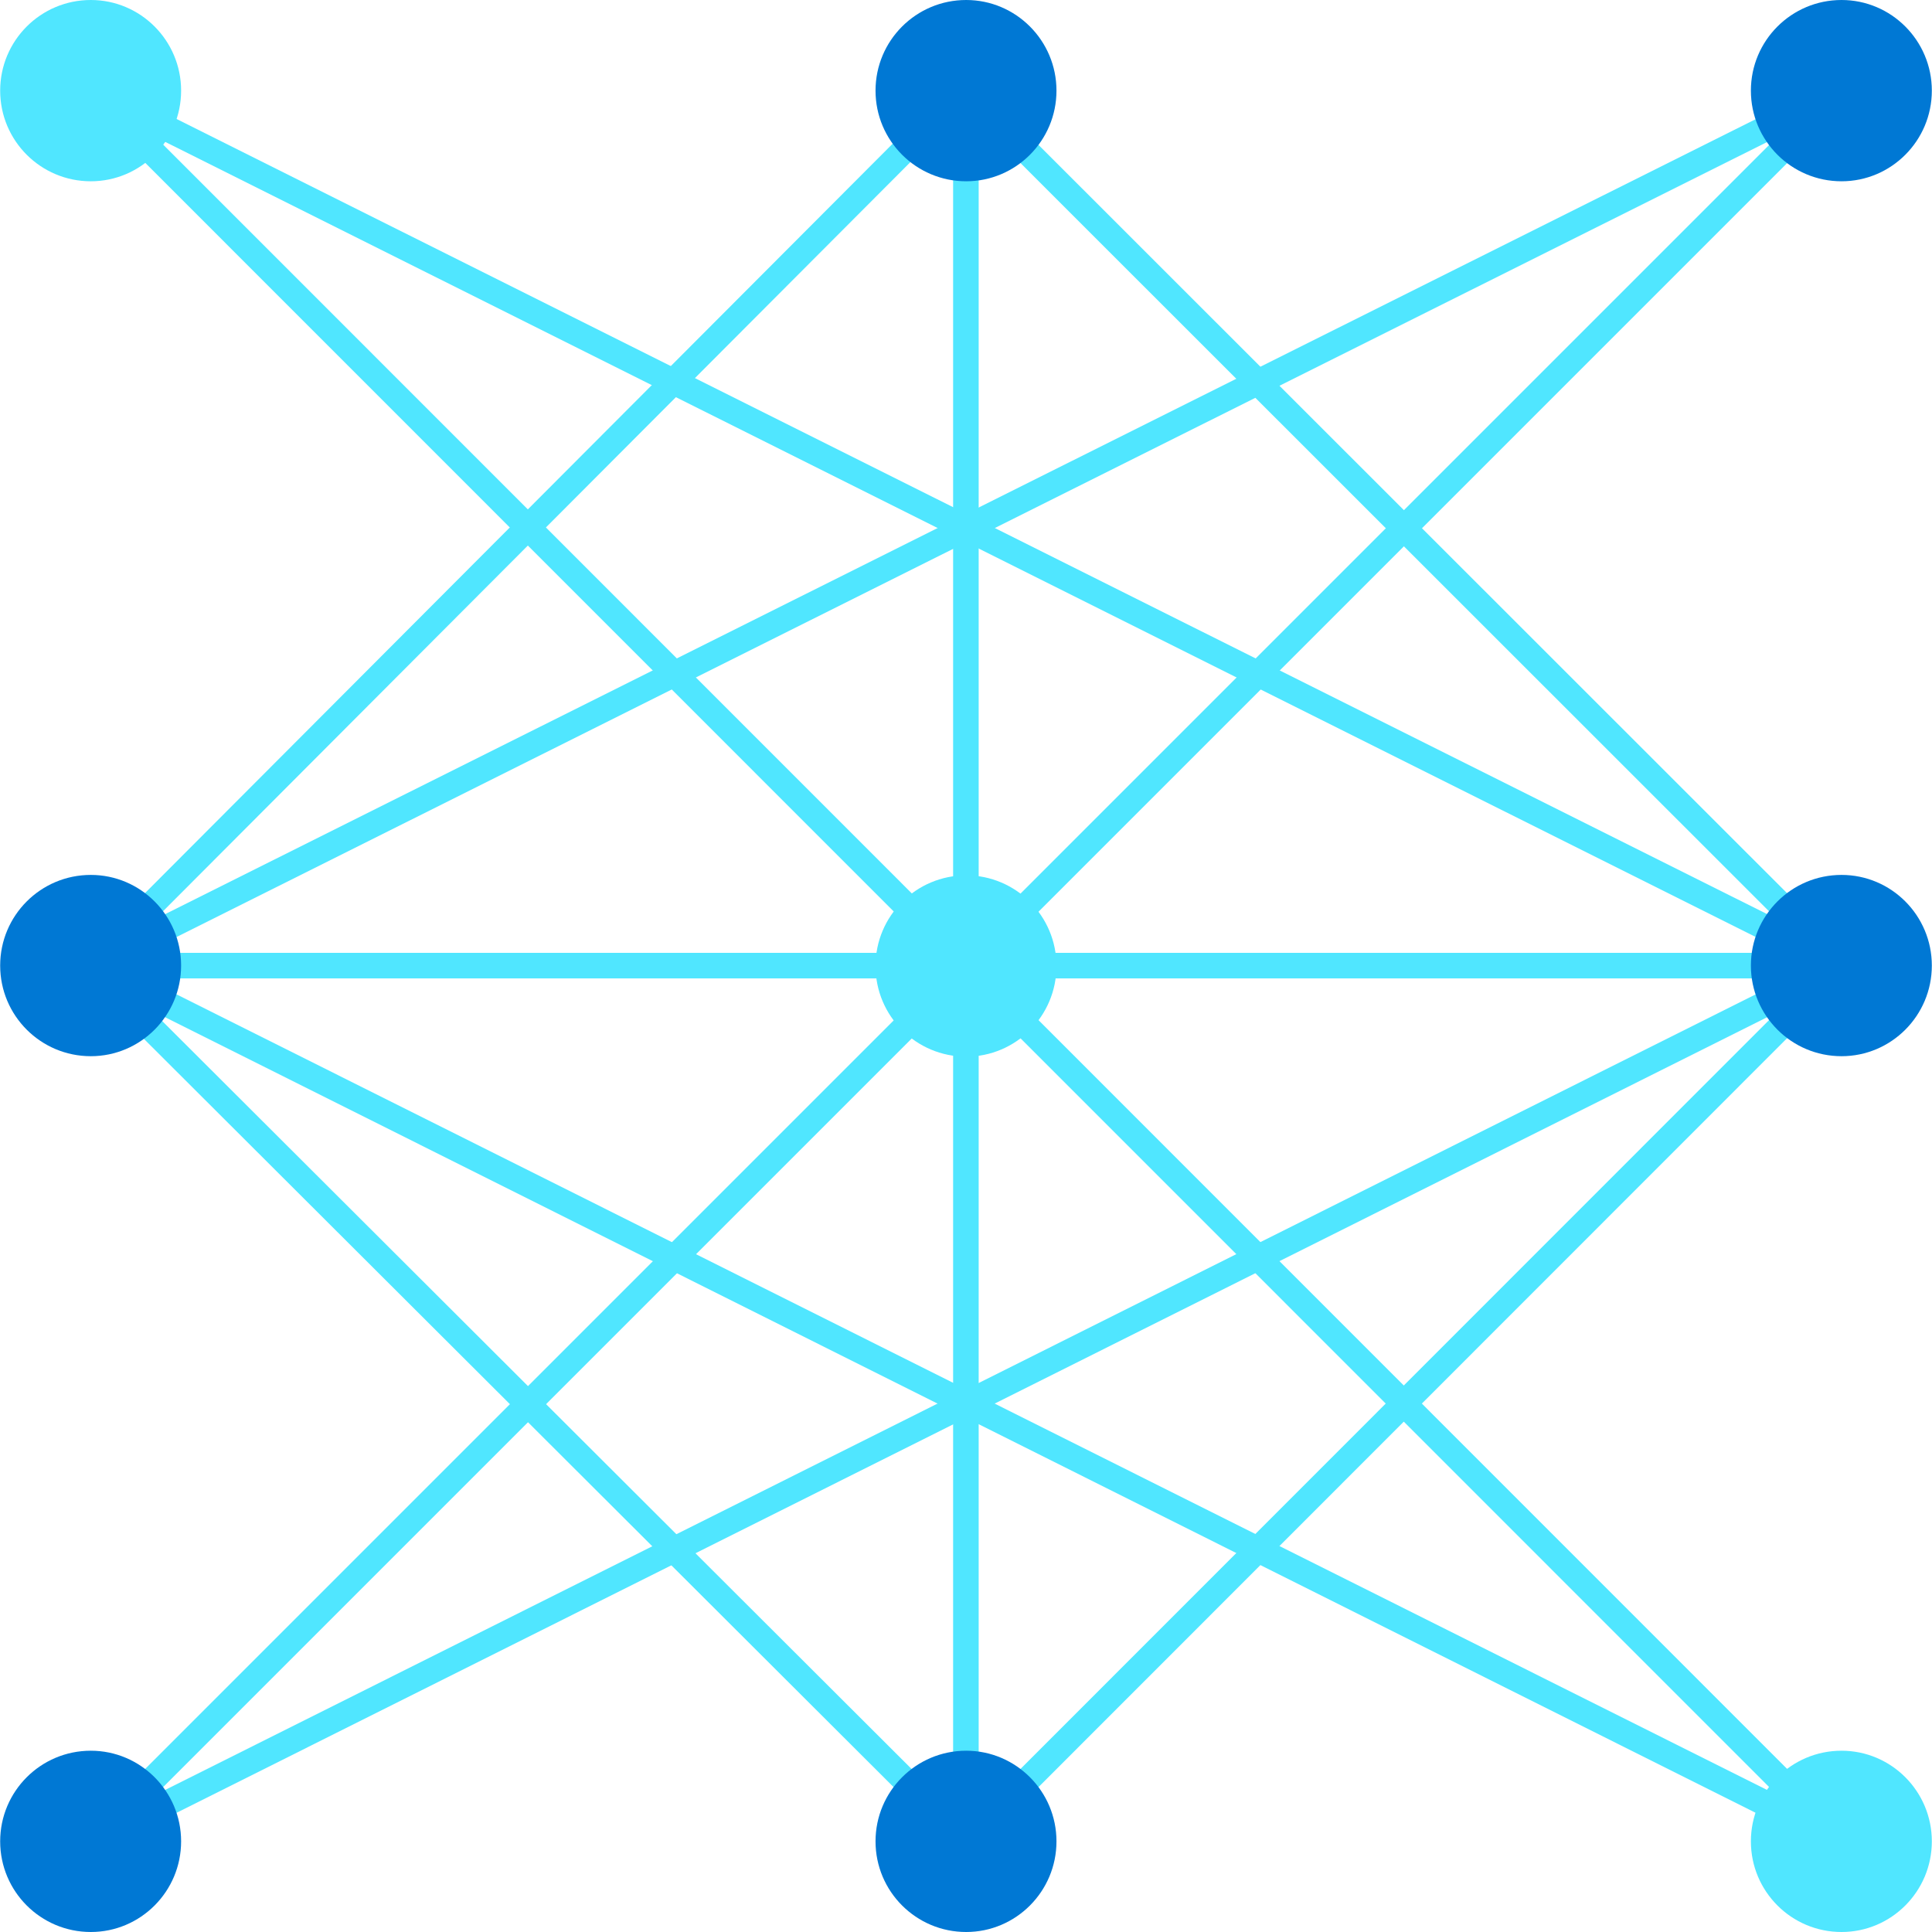 <?xml version="1.0" encoding="UTF-8" standalone="no"?>
<!-- Generated by Microsoft Visio, SVG Export Cognitive Services Bot.svg Page-1 -->

<svg
   xmlns:dc="http://purl.org/dc/elements/1.1/"
   xmlns:cc="http://creativecommons.org/ns#"
   xmlns:rdf="http://www.w3.org/1999/02/22-rdf-syntax-ns#"
   xmlns:svg="http://www.w3.org/2000/svg"
   xmlns="http://www.w3.org/2000/svg"
   xmlns:sodipodi="http://sodipodi.sourceforge.net/DTD/sodipodi-0.dtd"
   xmlns:inkscape="http://www.inkscape.org/namespaces/inkscape"
   width="0.787in"
   height="0.787in"
   viewBox="0 0 56.688 56.698"
   xml:space="preserve"
   class="st5"
   version="1.1"
   id="svg140"
   sodipodi:docname="Cognitive Services Bot.svg"
   style="font-size:12px;overflow:visible;color-interpolation-filters:sRGB;fill:none;fill-rule:evenodd;stroke-linecap:square;stroke-miterlimit:3"
   inkscape:version="0.92.5 (2060ec1f9f, 2020-04-08)"><defs
   id="defs144" /><sodipodi:namedview
   pagecolor="#ffffff"
   bordercolor="#666666"
   borderopacity="1"
   objecttolerance="10"
   gridtolerance="10"
   guidetolerance="10"
   inkscape:pageopacity="0"
   inkscape:pageshadow="2"
   inkscape:window-width="640"
   inkscape:window-height="480"
   id="namedview142"
   showgrid="false"
   inkscape:zoom="1.8365233"
   inkscape:cx="37.795184"
   inkscape:cy="18.900351"
   inkscape:window-x="0"
   inkscape:window-y="0"
   inkscape:window-maximized="0"
   inkscape:current-layer="svg140" />
	<style
   type="text/css"
   id="style2">
	<![CDATA[
		.st1 {fill:none}
		.st2 {stroke:#50e6ff;stroke-linecap:butt;stroke-width:0.75}
		.st3 {fill:#50e6ff;stroke:none;stroke-linecap:butt;stroke-width:0.75}
		.st4 {fill:#0078d4;stroke:none;stroke-linecap:butt;stroke-width:0.75}
		.st5 {fill:none;fill-rule:evenodd;font-size:12px;overflow:visible;stroke-linecap:square;stroke-miterlimit:3}
	]]>
	</style>

	<g
   id="g138"
   transform="translate(-5.669,-5.666)">
		<title
   id="title4">Page-1</title>
		<g
   id="group21125-1"
   transform="translate(5.669,-34.016)">
			<title
   id="title6">Cognitive Services Bot.21125</title>
			<g
   id="shape21126-2"
   transform="translate(2.67,-2.657)">
				<title
   id="title8">Sheet.21126</title>
				<path
   d="M 0,45 51.37,96.38 Z"
   class="st1"
   id="path10"
   inkscape:connector-curvature="0"
   style="fill:none" />
				<path
   d="M 0,45 51.37,96.38"
   class="st2"
   id="path12"
   inkscape:connector-curvature="0"
   style="stroke:#50e6ff;stroke-width:0.75;stroke-linecap:butt" />
			</g>
			<g
   id="shape21127-5"
   transform="translate(2.657,-2.657)">
				<title
   id="title15">Sheet.21127</title>
				<path
   d="M 0,96.38 51.38,45 Z"
   class="st1"
   id="path17"
   inkscape:connector-curvature="0"
   style="fill:none" />
				<path
   d="M 0,96.38 51.38,45"
   class="st2"
   id="path19"
   inkscape:connector-curvature="0"
   style="stroke:#50e6ff;stroke-width:0.75;stroke-linecap:butt" />
			</g>
			<g
   id="shape21128-8"
   transform="translate(2.657,-28.36)">
				<title
   id="title22">Sheet.21128</title>
				<path
   d="M 0,96.38 H 51.38 Z"
   class="st1"
   id="path24"
   inkscape:connector-curvature="0"
   style="fill:none" />
				<path
   d="M 0,96.38 H 51.38"
   class="st2"
   id="path26"
   inkscape:connector-curvature="0"
   style="stroke:#50e6ff;stroke-width:0.75;stroke-linecap:butt" />
			</g>
			<g
   id="shape21129-11"
   transform="translate(28.341,-2.658)">
				<title
   id="title29">Sheet.21129</title>
				<path
   d="M 0,44.94 V 96.38 Z"
   class="st1"
   id="path31"
   inkscape:connector-curvature="0"
   style="fill:none" />
				<path
   d="M 0,44.94 V 96.38"
   class="st2"
   id="path33"
   inkscape:connector-curvature="0"
   style="stroke:#50e6ff;stroke-width:0.75;stroke-linecap:butt" />
			</g>
			<g
   id="shape21130-14"
   transform="translate(2.657,-2.657)">
				<title
   id="title36">Sheet.21130</title>
				<path
   d="M 0,96.38 51.38,70.68 Z"
   class="st1"
   id="path38"
   inkscape:connector-curvature="0"
   style="fill:none" />
				<path
   d="M 0,96.38 51.38,70.68"
   class="st2"
   id="path40"
   inkscape:connector-curvature="0"
   style="stroke:#50e6ff;stroke-width:0.75;stroke-linecap:butt" />
			</g>
			<g
   id="shape21131-17"
   transform="translate(2.657,-2.657)">
				<title
   id="title43">Sheet.21131</title>
				<path
   d="M 51.38,96.38 0,70.68 Z"
   class="st1"
   id="path45"
   inkscape:connector-curvature="0"
   style="fill:none" />
				<path
   d="M 51.38,96.38 0,70.68"
   class="st2"
   id="path47"
   inkscape:connector-curvature="0"
   style="stroke:#50e6ff;stroke-width:0.75;stroke-linecap:butt" />
			</g>
			<g
   id="shape21132-20"
   transform="translate(2.67,-28.36)">
				<title
   id="title50">Sheet.21132</title>
				<path
   d="M 0,70.7 51.37,96.38 Z"
   class="st1"
   id="path52"
   inkscape:connector-curvature="0"
   style="fill:none" />
				<path
   d="M 0,70.7 51.37,96.38"
   class="st2"
   id="path54"
   inkscape:connector-curvature="0"
   style="stroke:#50e6ff;stroke-width:0.75;stroke-linecap:butt" />
			</g>
			<g
   id="shape21133-23"
   transform="translate(2.657,-28.36)">
				<title
   id="title57">Sheet.21133</title>
				<path
   d="M 51.38,70.7 0,96.38 Z"
   class="st1"
   id="path59"
   inkscape:connector-curvature="0"
   style="fill:none" />
				<path
   d="M 51.38,70.7 0,96.38"
   class="st2"
   id="path61"
   inkscape:connector-curvature="0"
   style="stroke:#50e6ff;stroke-width:0.75;stroke-linecap:butt" />
			</g>
			<g
   id="shape21134-26"
   transform="translate(28.346,-28.36)">
				<title
   id="title64">Sheet.21134</title>
				<path
   d="M 0,70.7 25.69,96.38 Z"
   class="st1"
   id="path66"
   inkscape:connector-curvature="0"
   style="fill:none" />
				<path
   d="M 0,70.7 25.69,96.38"
   class="st2"
   id="path68"
   inkscape:connector-curvature="0"
   style="stroke:#50e6ff;stroke-width:0.75;stroke-linecap:butt" />
			</g>
			<g
   id="shape21135-29"
   transform="translate(2.657,-28.36)">
				<title
   id="title71">Sheet.21135</title>
				<path
   d="M 25.68,70.64 0,96.38 Z"
   class="st1"
   id="path73"
   inkscape:connector-curvature="0"
   style="fill:none" />
				<path
   d="M 25.68,70.64 0,96.38"
   class="st2"
   id="path75"
   inkscape:connector-curvature="0"
   style="stroke:#50e6ff;stroke-width:0.75;stroke-linecap:butt" />
			</g>
			<g
   id="shape21136-32"
   transform="translate(28.346,-2.657)">
				<title
   id="title78">Sheet.21136</title>
				<path
   d="M 0,96.38 25.69,70.68 Z"
   class="st1"
   id="path80"
   inkscape:connector-curvature="0"
   style="fill:none" />
				<path
   d="M 0,96.38 25.69,70.68"
   class="st2"
   id="path82"
   inkscape:connector-curvature="0"
   style="stroke:#50e6ff;stroke-width:0.75;stroke-linecap:butt" />
			</g>
			<g
   id="shape21137-35"
   transform="translate(2.547,-2.658)">
				<title
   id="title85">Sheet.21137</title>
				<path
   d="M 25.8,96.38 0,70.63 Z"
   class="st1"
   id="path87"
   inkscape:connector-curvature="0"
   style="fill:none" />
				<path
   d="M 25.8,96.38 0,70.63"
   class="st2"
   id="path89"
   inkscape:connector-curvature="0"
   style="stroke:#50e6ff;stroke-width:0.75;stroke-linecap:butt" />
			</g>
			<g
   id="shape21138-38"
   transform="translate(0,-51.378)">
				<title
   id="title92">Sheet.21138</title>
				<path
   d="m 5.31,93.72 c 0,1.47 -1.19,2.66 -2.65,2.66 C 1.19,96.38 0,95.19 0,93.72 c 0,-1.47 1.19,-2.66 2.66,-2.66 1.46,0 2.65,1.19 2.65,2.66 z"
   class="st3"
   id="path94"
   inkscape:connector-curvature="0"
   style="fill:#50e6ff;stroke:none;stroke-width:0.75;stroke-linecap:butt" />
			</g>
			<g
   id="shape21139-40"
   transform="translate(0,-25.702)">
				<title
   id="title97">Sheet.21139</title>
				<path
   d="m 5.31,93.72 c 0,1.47 -1.19,2.66 -2.65,2.66 C 1.19,96.38 0,95.19 0,93.72 c 0,-1.47 1.19,-2.66 2.66,-2.66 1.46,0 2.65,1.19 2.65,2.66 z"
   class="st4"
   id="path99"
   inkscape:connector-curvature="0"
   style="fill:#0078d4;stroke:none;stroke-width:0.75;stroke-linecap:butt" />
			</g>
			<g
   id="shape21140-42">
				<title
   id="title102">Sheet.21140</title>
				<path
   d="m 5.31,93.72 c 0,1.47 -1.19,2.66 -2.65,2.66 C 1.19,96.38 0,95.19 0,93.72 c 0,-1.47 1.19,-2.66 2.66,-2.66 1.46,0 2.65,1.19 2.65,2.66 z"
   class="st4"
   id="path104"
   inkscape:connector-curvature="0"
   style="fill:#0078d4;stroke:none;stroke-width:0.75;stroke-linecap:butt" />
			</g>
			<g
   id="shape21141-44"
   transform="translate(25.689,-51.378)">
				<title
   id="title107">Sheet.21141</title>
				<path
   d="m 5.31,93.72 c 0,1.47 -1.19,2.66 -2.65,2.66 C 1.19,96.38 0,95.19 0,93.72 c 0,-1.47 1.19,-2.66 2.66,-2.66 1.46,0 2.65,1.19 2.65,2.66 z"
   class="st4"
   id="path109"
   inkscape:connector-curvature="0"
   style="fill:#0078d4;stroke:none;stroke-width:0.75;stroke-linecap:butt" />
			</g>
			<g
   id="shape21142-46"
   transform="translate(25.689,-25.689)">
				<title
   id="title112">Sheet.21142</title>
				<path
   d="m 5.31,93.72 c 0,1.47 -1.19,2.66 -2.65,2.66 C 1.19,96.38 0,95.19 0,93.72 c 0,-1.47 1.19,-2.66 2.66,-2.66 1.46,0 2.65,1.19 2.65,2.66 z"
   class="st3"
   id="path114"
   inkscape:connector-curvature="0"
   style="fill:#50e6ff;stroke:none;stroke-width:0.75;stroke-linecap:butt" />
			</g>
			<g
   id="shape21143-48"
   transform="translate(25.689)">
				<title
   id="title117">Sheet.21143</title>
				<path
   d="m 5.31,93.72 c 0,1.47 -1.19,2.66 -2.65,2.66 C 1.19,96.38 0,95.19 0,93.72 c 0,-1.47 1.19,-2.66 2.66,-2.66 1.46,0 2.65,1.19 2.65,2.66 z"
   class="st4"
   id="path119"
   inkscape:connector-curvature="0"
   style="fill:#0078d4;stroke:none;stroke-width:0.75;stroke-linecap:butt" />
			</g>
			<g
   id="shape21144-50"
   transform="translate(51.378,-51.378)">
				<title
   id="title122">Sheet.21144</title>
				<path
   d="m 5.31,93.72 c 0,1.47 -1.19,2.66 -2.65,2.66 C 1.19,96.38 0,95.19 0,93.72 c 0,-1.47 1.19,-2.66 2.66,-2.66 1.46,0 2.65,1.19 2.65,2.66 z"
   class="st4"
   id="path124"
   inkscape:connector-curvature="0"
   style="fill:#0078d4;stroke:none;stroke-width:0.75;stroke-linecap:butt" />
			</g>
			<g
   id="shape21145-52"
   transform="translate(51.378,-25.702)">
				<title
   id="title127">Sheet.21145</title>
				<path
   d="m 5.31,93.72 c 0,1.47 -1.19,2.66 -2.65,2.66 C 1.19,96.38 0,95.19 0,93.72 c 0,-1.47 1.19,-2.66 2.66,-2.66 1.46,0 2.65,1.19 2.65,2.66 z"
   class="st4"
   id="path129"
   inkscape:connector-curvature="0"
   style="fill:#0078d4;stroke:none;stroke-width:0.75;stroke-linecap:butt" />
			</g>
			<g
   id="shape21146-54"
   transform="translate(51.378)">
				<title
   id="title132">Sheet.21146</title>
				<path
   d="m 5.31,93.72 c 0,1.47 -1.19,2.66 -2.65,2.66 C 1.19,96.38 0,95.19 0,93.72 c 0,-1.47 1.19,-2.66 2.66,-2.66 1.46,0 2.65,1.19 2.65,2.66 z"
   class="st3"
   id="path134"
   inkscape:connector-curvature="0"
   style="fill:#50e6ff;stroke:none;stroke-width:0.75;stroke-linecap:butt" />
			</g>
		</g>
	</g>
</svg>